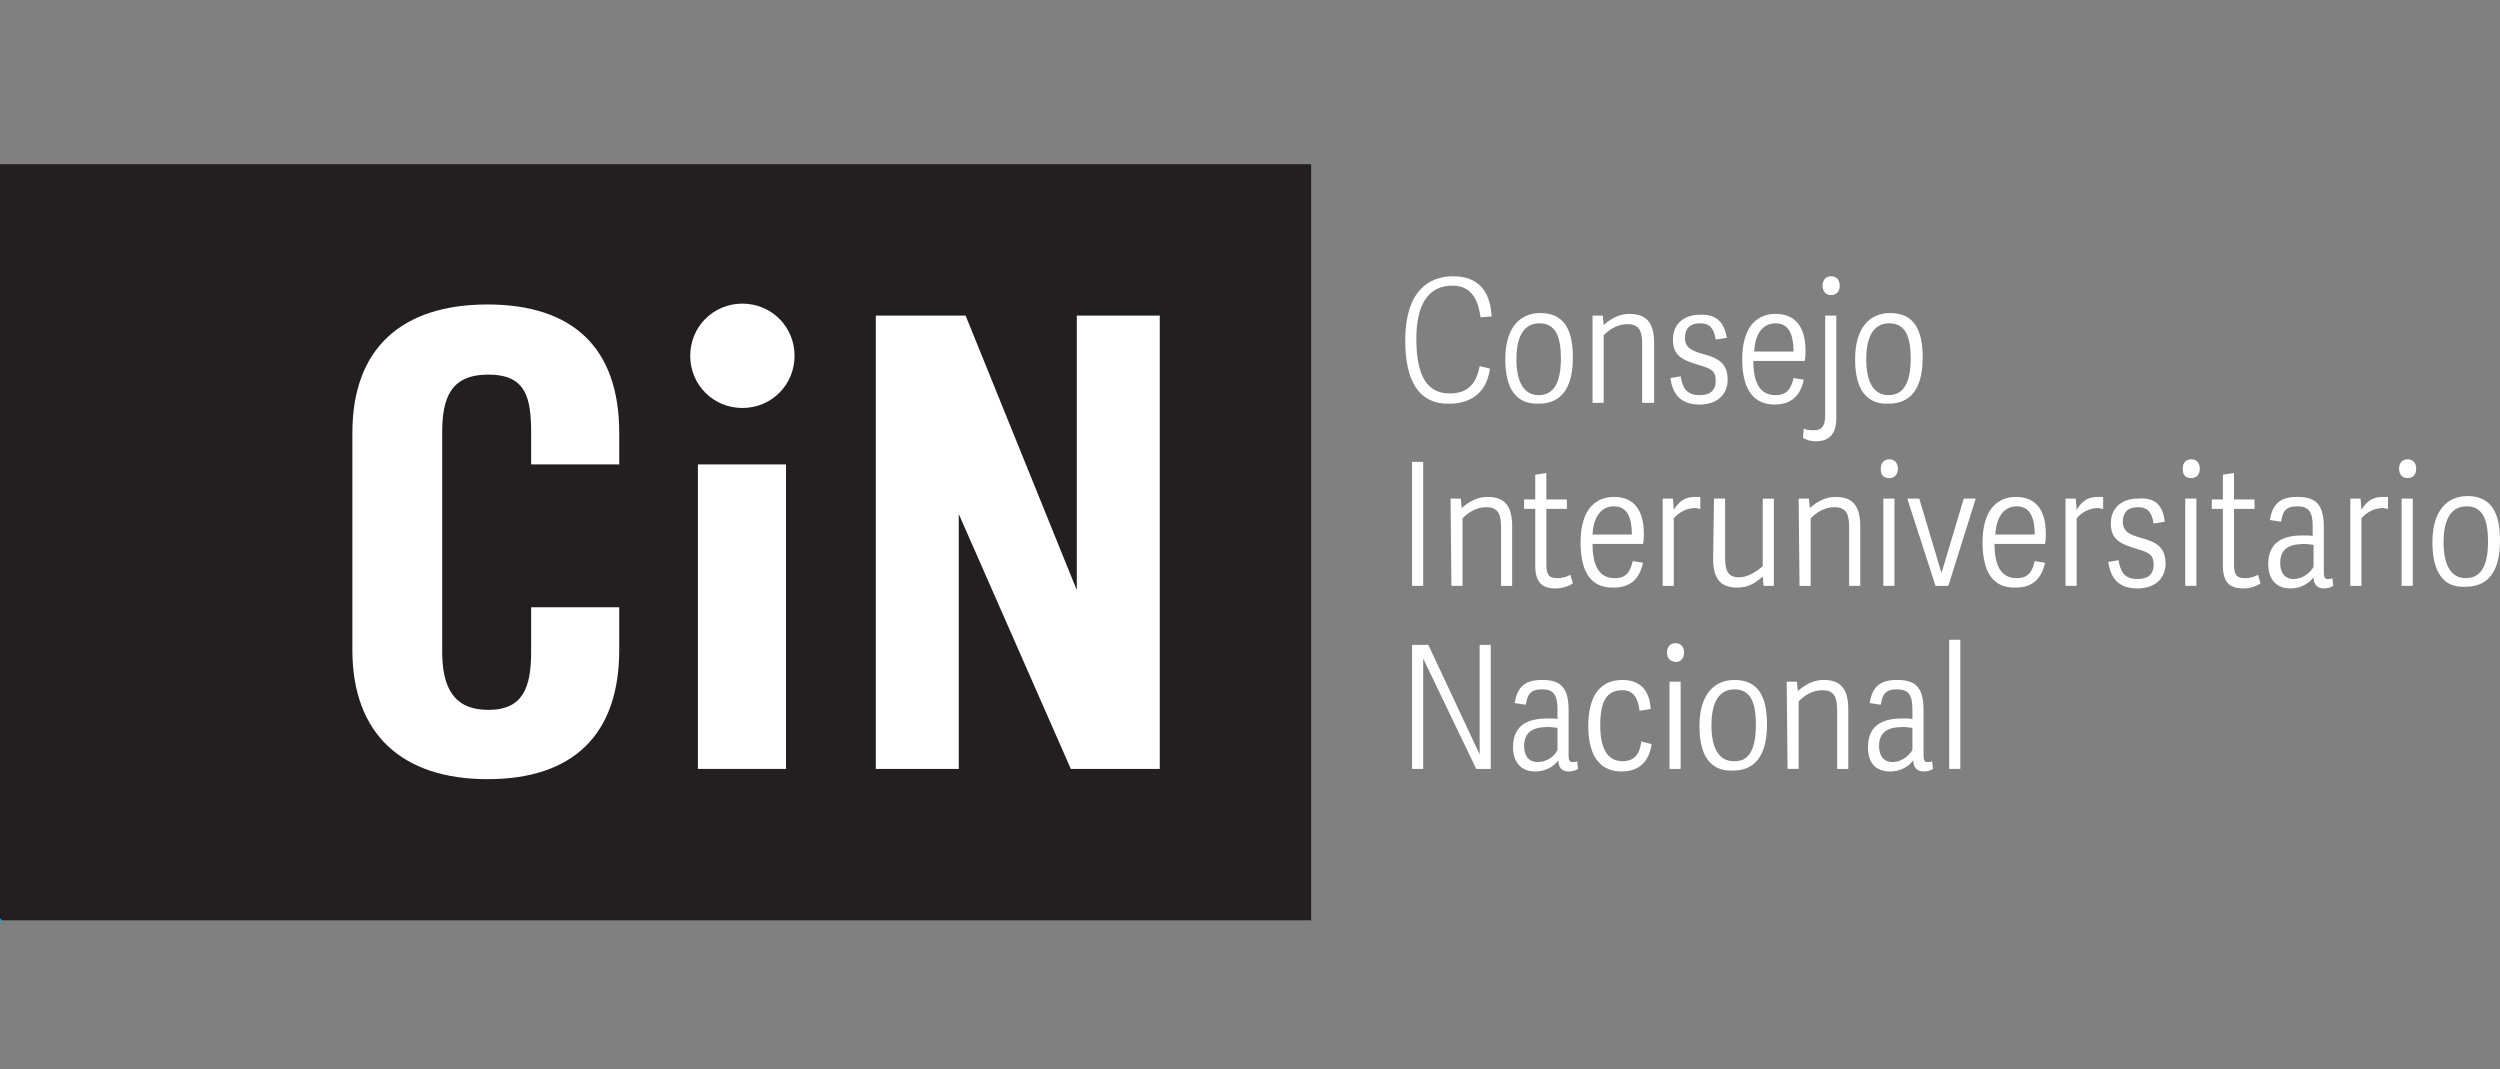 <?xml version="1.0" encoding="utf-8"?>
<!-- Generator: Adobe Illustrator 26.4.1, SVG Export Plug-In . SVG Version: 6.00 Build 0)  -->
<svg version="1.1" id="Layer_1" xmlns="http://www.w3.org/2000/svg" xmlns:xlink="http://www.w3.org/1999/xlink" x="0px" y="0px"
	 viewBox="0 0 292.3 125" style="enable-background:new 0 0 292.3 125;" xml:space="preserve">
<rect x="0" y="0" width="292.3" height="125" fill="#808080" stroke="none"/>
<style type="text/css">
	.st0{fill:#231F20;}
	.st1{fill:#FFFFFF;}
	.st2{fill:none;stroke:#00ADEE;stroke-width:0.346;stroke-linecap:round;stroke-linejoin:round;}
</style>
<g>
	<rect y="19.2" class="st0" width="153.3" height="88.4"/>
	<g>
		<path class="st1" d="M164.3,39.8c0-5.7,2.7-7.5,5.6-7.5c3.8,0,4.4,2.9,4.5,4.7l-1.3,0.1c-0.3-2.3-1.2-3.7-3.3-3.7
			c-2.6,0-4.2,1.9-4.2,6.2c0,4.6,1.4,6.4,3.9,6.4c2,0,3.1-1,3.5-3.2l1.2,0.3c-0.4,3.1-2.6,4.1-4.7,4.1
			C165.8,47.3,164.3,44.4,164.3,39.8"/>
		<path class="st1" d="M182.5,41.9c0-2.5-0.6-4.1-2.5-4.1c-2.2,0-2.7,2.2-2.7,4.2c0,2.7,0.9,4.2,2.6,4.2
			C181.7,46.2,182.5,44.7,182.5,41.9 M176,42c0-3.8,1.8-5.4,4.1-5.4c3,0,3.8,2.3,3.8,5.2c0,2.9-0.9,5.4-4,5.4
			C176.6,47.3,176,44.4,176,42"/>
		<path class="st1" d="M186.2,36.9h1.2l0.1,1.1c0.9-0.8,1.9-1.3,3-1.3c1.8,0,2.9,0.8,2.9,3.4v7H192v-6.9c0-1.4-0.3-2.3-1.7-2.3
			c-1.2,0-2.1,0.6-2.8,1.3v7.9h-1.3L186.2,36.9L186.2,36.9z"/>
		<path class="st1" d="M201.9,39.5l-1.3,0.2c-0.2-1.3-0.7-1.9-1.8-1.9c-1.3,0-1.8,0.7-1.8,1.7c0,2.8,5,0.9,5,4.9
			c0,1.6-1.1,2.9-3.3,2.9c-1.9,0-3.1-0.9-3.4-3.1l1.2-0.2c0.2,1.2,0.6,2.2,2.2,2.2c1.1,0,1.9-0.4,1.9-1.7c0-1.1-0.5-1.4-1.9-1.8
			c-2-0.6-3.1-1.1-3.1-3c0-2,1.5-2.9,3.1-2.9C200.7,36.7,201.6,37.7,201.9,39.5"/>
		<path class="st1" d="M209.7,41.1c0-1.9-0.5-3.3-2.1-3.3c-1.4,0-2.4,1.1-2.5,3.3H209.7z M203.7,42c0-4,1.9-5.3,3.9-5.3
			c2.6,0,3.5,1.9,3.5,4.3c0,0.4,0,0.8-0.1,1.2H205c0,2.9,1,4,2.6,4c1.3,0,1.8-0.7,2.1-2l1.2,0.2c-0.4,1.9-1.5,2.9-3.4,2.9
			C204.6,47.3,203.7,44.9,203.7,42"/>
		<path class="st1" d="M214.1,34.5c-0.6,0-1-0.4-1-1.1c0-0.7,0.4-1.1,1-1.1c0.6,0,1,0.4,1,1.1C215.1,34.1,214.7,34.5,214.1,34.5
			 M210.8,51.2l0.1-1.1c0.3,0.2,0.8,0.2,1.2,0.2c1,0,1.3-0.6,1.3-1.8V36.9h1.3v12c0,1.8-0.8,2.7-2.4,2.7
			C211.6,51.6,211.2,51.4,210.8,51.2"/>
		<path class="st1" d="M223.4,41.9c0-2.5-0.6-4.1-2.5-4.1c-2.2,0-2.7,2.2-2.7,4.2c0,2.7,0.9,4.2,2.6,4.2
			C222.6,46.2,223.4,44.7,223.4,41.9 M216.9,42c0-3.8,1.8-5.4,4.1-5.4c3,0,3.8,2.3,3.8,5.2c0,2.9-0.9,5.4-4,5.4
			C217.5,47.3,216.9,44.4,216.9,42"/>
	</g>
	<rect x="165.1" y="54" class="st1" width="1.3" height="14.5"/>
	<g>
		<path class="st1" d="M169.6,58.3h1.2l0.1,1.1c0.9-0.8,1.9-1.3,3-1.3c1.8,0,2.9,0.8,2.9,3.4v7h-1.3v-6.9c0-1.4-0.3-2.3-1.7-2.3
			c-1.2,0-2.1,0.6-2.8,1.3v7.9h-1.3L169.6,58.3L169.6,58.3z"/>
		<path class="st1" d="M183.9,68.2c-0.4,0.3-1.2,0.6-2,0.6c-1.7,0-2.4-0.8-2.4-2.7v-6.6h-1.3v-1.1h1.3v-2.9l1.3-0.2v3.1h2.4v1.1
			h-2.4v6.4c0,1.2,0.2,1.7,1.3,1.7c0.6,0,1.2-0.2,1.5-0.4L183.9,68.2z"/>
		<path class="st1" d="M190.8,62.5c0-1.9-0.5-3.3-2.1-3.3c-1.4,0-2.4,1.1-2.5,3.3H190.8z M184.8,63.4c0-4,1.9-5.3,3.9-5.3
			c2.6,0,3.5,1.9,3.5,4.3c0,0.4,0,0.8-0.1,1.2h-5.9c0,2.9,1,4,2.6,4c1.3,0,1.8-0.7,2.1-2l1.2,0.2c-0.4,1.9-1.5,2.9-3.4,2.9
			C185.7,68.8,184.8,66.4,184.8,63.4"/>
		<path class="st1" d="M198.8,59.5c-0.2,0-0.4-0.1-0.6-0.1c-1,0-1.9,0.5-2.5,1.2v7.9h-1.3V58.3h1.2l0.1,1.3c0.8-1.3,1.6-1.5,2.6-1.5
			c0.2,0,0.4,0,0.5,0L198.8,59.5L198.8,59.5L198.8,59.5z"/>
		<path class="st1" d="M200.4,58.3h1.3v7c0,1.6,0.5,2.2,1.6,2.2c1.1,0,2.1-0.7,2.8-1.3v-7.9h1.3v10.2h-1.2l-0.1-1.1
			c-0.8,0.7-1.6,1.3-3,1.3c-2,0-2.8-1.1-2.8-3.4L200.4,58.3L200.4,58.3z"/>
		<path class="st1" d="M210.3,58.3h1.2l0.1,1.1c0.9-0.8,1.9-1.3,3-1.3c1.8,0,2.9,0.8,2.9,3.4v7h-1.3v-6.9c0-1.4-0.3-2.3-1.7-2.3
			c-1.2,0-2.1,0.6-2.8,1.3v7.9h-1.3L210.3,58.3L210.3,58.3z"/>
		<path class="st1" d="M220.2,58.3h1.3v10.2h-1.3V58.3z M219.9,54.8c0-0.7,0.4-1.1,1-1.1c0.6,0,1,0.4,1,1.1c0,0.7-0.4,1.1-1,1.1
			C220.2,55.9,219.9,55.5,219.9,54.8"/>
	</g>
	<polygon class="st1" points="223,58.3 224.4,58.3 227,67 227,67 229.6,58.3 231,58.3 227.8,68.5 226.3,68.5 	"/>
	<g>
		<path class="st1" d="M237.9,62.5c0-1.9-0.5-3.3-2.1-3.3c-1.4,0-2.4,1.1-2.5,3.3H237.9z M231.8,63.4c0-4,1.9-5.3,3.9-5.3
			c2.6,0,3.5,1.9,3.5,4.3c0,0.4,0,0.8-0.1,1.2h-5.9c0,2.9,1,4,2.6,4c1.3,0,1.8-0.7,2.1-2l1.2,0.2c-0.4,1.9-1.5,2.9-3.4,2.9
			C232.7,68.8,231.8,66.4,231.8,63.4"/>
		<path class="st1" d="M245.9,59.5c-0.2,0-0.4-0.1-0.6-0.1c-1,0-1.9,0.5-2.5,1.2v7.9h-1.3V58.3h1.2l0.1,1.3c0.8-1.3,1.6-1.5,2.6-1.5
			c0.2,0,0.4,0,0.5,0L245.9,59.5L245.9,59.5L245.9,59.5z"/>
		<path class="st1" d="M253.1,61l-1.3,0.2c-0.2-1.3-0.7-1.9-1.8-1.9c-1.3,0-1.8,0.7-1.8,1.7c0,2.8,5,0.9,5,4.9
			c0,1.6-1.1,2.9-3.3,2.9c-1.9,0-3.1-0.9-3.4-3.1l1.2-0.2c0.2,1.2,0.6,2.2,2.2,2.2c1.1,0,1.9-0.4,1.9-1.7c0-1.1-0.5-1.4-1.9-1.8
			c-2-0.6-3.1-1.1-3.1-3c0-2,1.5-2.9,3.1-2.9C252,58.1,252.9,59.1,253.1,61"/>
		<path class="st1" d="M255.5,58.3h1.3v10.2h-1.3V58.3z M255.2,54.8c0-0.7,0.4-1.1,1-1.1c0.6,0,1,0.4,1,1.1c0,0.7-0.4,1.1-1,1.1
			C255.5,55.9,255.2,55.5,255.2,54.8"/>
		<path class="st1" d="M264.3,68.2c-0.4,0.3-1.2,0.6-2,0.6c-1.7,0-2.4-0.8-2.4-2.7v-6.6h-1.3v-1.1h1.3v-2.9l1.3-0.2v3.1h2.4v1.1
			h-2.4v6.4c0,1.2,0.2,1.7,1.3,1.7c0.6,0,1.2-0.2,1.5-0.4L264.3,68.2z"/>
		<path class="st1" d="M270.5,66.3v-2.6c-0.2,0-0.7-0.1-0.9-0.1c-1.2,0-3,0.1-3,2.2c0,1,0.4,1.9,1.6,1.9
			C269.1,67.7,270,67.1,270.5,66.3 M265.2,66c0-2.9,2.1-3.4,4.1-3.4c0.5,0,1,0,1.1,0.1v-1.2c0-1.7-0.5-2.3-1.8-2.3
			c-1.4,0-1.7,0.6-1.9,1.8l-1.3-0.2c0.3-1.9,1.2-2.7,3.2-2.7c2,0,3.1,0.7,3.1,3.5v5.3c0,0.6,0.1,0.8,0.5,0.8c0.2,0,0.3,0,0.5-0.1
			l0.1,0.9c-0.3,0.2-0.7,0.3-1.1,0.3c-0.7,0-1.2-0.4-1.2-1.3c-0.6,0.8-1.6,1.3-2.7,1.3C265.6,68.8,265.2,67,265.2,66"/>
		<path class="st1" d="M279.2,59.5c-0.2,0-0.4-0.1-0.6-0.1c-1,0-1.9,0.5-2.5,1.2v7.9h-1.3V58.3h1.2l0.1,1.3c0.8-1.3,1.6-1.5,2.6-1.5
			c0.2,0,0.4,0,0.5,0L279.2,59.5L279.2,59.5z"/>
		<path class="st1" d="M280.8,58.3h1.3v10.2h-1.3V58.3z M280.5,54.8c0-0.7,0.4-1.1,1-1.1c0.6,0,1,0.4,1,1.1c0,0.7-0.4,1.1-1,1.1
			C280.9,55.9,280.5,55.5,280.5,54.8"/>
		<path class="st1" d="M290.9,63.3c0-2.5-0.6-4.1-2.5-4.1c-2.2,0-2.7,2.2-2.7,4.2c0,2.7,0.9,4.2,2.6,4.2
			C290.1,67.6,290.9,66.1,290.9,63.3 M284.4,63.4c0-3.8,1.8-5.4,4.1-5.4c3,0,3.8,2.3,3.8,5.2c0,2.9-0.9,5.4-4,5.4
			C285,68.8,284.4,65.8,284.4,63.4"/>
	</g>
	<polygon class="st1" points="172.6,89.9 166.4,77 166.4,89.9 165.1,89.9 165.1,75.4 167,75.4 173,88.2 173,75.4 174.3,75.4 
		174.3,89.9 	"/>
	<g>
		<path class="st1" d="M182.1,87.7v-2.6c-0.2,0-0.7-0.1-0.9-0.1c-1.2,0-3,0.1-3,2.2c0,1,0.4,1.9,1.6,1.9
			C180.8,89.1,181.7,88.5,182.1,87.7 M176.9,87.4c0-2.9,2.1-3.4,4.1-3.4c0.5,0,1,0,1.1,0.1v-1.2c0-1.7-0.5-2.3-1.8-2.3
			c-1.4,0-1.7,0.6-1.9,1.8l-1.3-0.2c0.3-1.9,1.2-2.7,3.2-2.7c2,0,3.1,0.7,3.1,3.5v5.3c0,0.6,0.1,0.8,0.5,0.8c0.2,0,0.3,0,0.5-0.1
			l0.1,0.9c-0.3,0.2-0.7,0.3-1.1,0.3c-0.7,0-1.2-0.4-1.2-1.3c-0.6,0.8-1.6,1.3-2.7,1.3C177.3,90.2,176.9,88.4,176.9,87.4"/>
		<path class="st1" d="M185.7,84.9c0-3.7,1.5-5.4,4-5.4c2.2,0,3.2,1.4,3.3,3.4l-1.3,0.2c-0.2-1.6-0.8-2.4-2-2.4
			c-1.8,0-2.6,1.2-2.6,4.1c0,2.8,0.9,4.2,2.6,4.2c1.3,0,2-0.7,2.2-2.3l1.2,0.3c-0.2,1.6-1.1,3.2-3.5,3.2
			C186.8,90.2,185.7,88,185.7,84.9"/>
		<path class="st1" d="M195.2,79.7h1.3v10.2h-1.3V79.7z M194.9,76.3c0-0.7,0.4-1.1,1-1.1c0.6,0,1,0.4,1,1.1s-0.4,1.1-1,1.1
			C195.2,77.3,194.9,76.9,194.9,76.3"/>
		<path class="st1" d="M205.3,84.7c0-2.5-0.6-4.1-2.5-4.1c-2.2,0-2.7,2.2-2.7,4.2c0,2.7,0.9,4.2,2.6,4.2
			C204.5,89.1,205.3,87.6,205.3,84.7 M198.7,84.9c0-3.8,1.8-5.4,4.1-5.4c3,0,3.8,2.3,3.8,5.2c0,2.9-0.9,5.4-4,5.4
			C199.3,90.2,198.7,87.3,198.7,84.9"/>
		<path class="st1" d="M208.9,79.7h1.2l0.1,1.1c0.9-0.8,1.9-1.3,3-1.3c1.8,0,2.9,0.8,2.9,3.4v7h-1.3V83c0-1.4-0.3-2.3-1.7-2.3
			c-1.2,0-2.1,0.6-2.8,1.3v7.9h-1.3L208.9,79.7L208.9,79.7z"/>
		<path class="st1" d="M223.6,87.7v-2.6c-0.2,0-0.7-0.1-0.9-0.1c-1.2,0-3,0.1-3,2.2c0,1,0.4,1.9,1.6,1.9
			C222.2,89.1,223.1,88.5,223.6,87.7 M218.4,87.4c0-2.9,2.1-3.4,4.1-3.4c0.5,0,1,0,1.1,0.1v-1.2c0-1.7-0.5-2.3-1.8-2.3
			c-1.4,0-1.7,0.6-1.9,1.8l-1.3-0.2c0.3-1.9,1.2-2.7,3.2-2.7c2,0,3.1,0.7,3.1,3.5v5.3c0,0.6,0.1,0.8,0.5,0.8c0.2,0,0.3,0,0.5-0.1
			l0.1,0.9c-0.3,0.2-0.7,0.3-1.1,0.3c-0.7,0-1.2-0.4-1.2-1.3c-0.6,0.8-1.6,1.3-2.7,1.3C218.7,90.2,218.4,88.4,218.4,87.4"/>
	</g>
	<rect x="227.9" y="74.8" class="st1" width="1.3" height="15.1"/>
	<rect x="81.6" y="54.3" class="st1" width="10.3" height="35.6"/>
	<polygon class="st1" points="125.2,89.9 112.1,60.1 112.1,89.9 102.4,89.9 102.4,36.9 112.9,36.9 125.9,69 125.9,36.9 135.6,36.9 
		135.6,89.9 	"/>
	<g>
		<path class="st1" d="M62.1,71h10.3v5c0,9.9-5.4,15.1-15.4,15.1c-9.9,0-15.8-5.2-15.8-15.1V50.6c0-9.9,5.8-15,15.8-15
			c9.9,0,15.4,5,15.4,15v3.7H62.1v-3.7c0-4.1-0.6-6.8-5-6.8c-4.4,0-5.4,2.7-5.4,6.8v25.6c0,4.1,1.3,6.8,5.4,6.8c4.1,0,5-2.7,5-6.8
			V71z"/>
		<path class="st1" d="M80.7,41.6c0-3.4,2.7-6.1,6.1-6.1s6.1,2.7,6.1,6.1c0,3.4-2.7,6.1-6.1,6.1S80.7,45,80.7,41.6"/>
	</g>
	<path class="st2" d="M0,107.6L0,107.6"/>
</g>
</svg>
